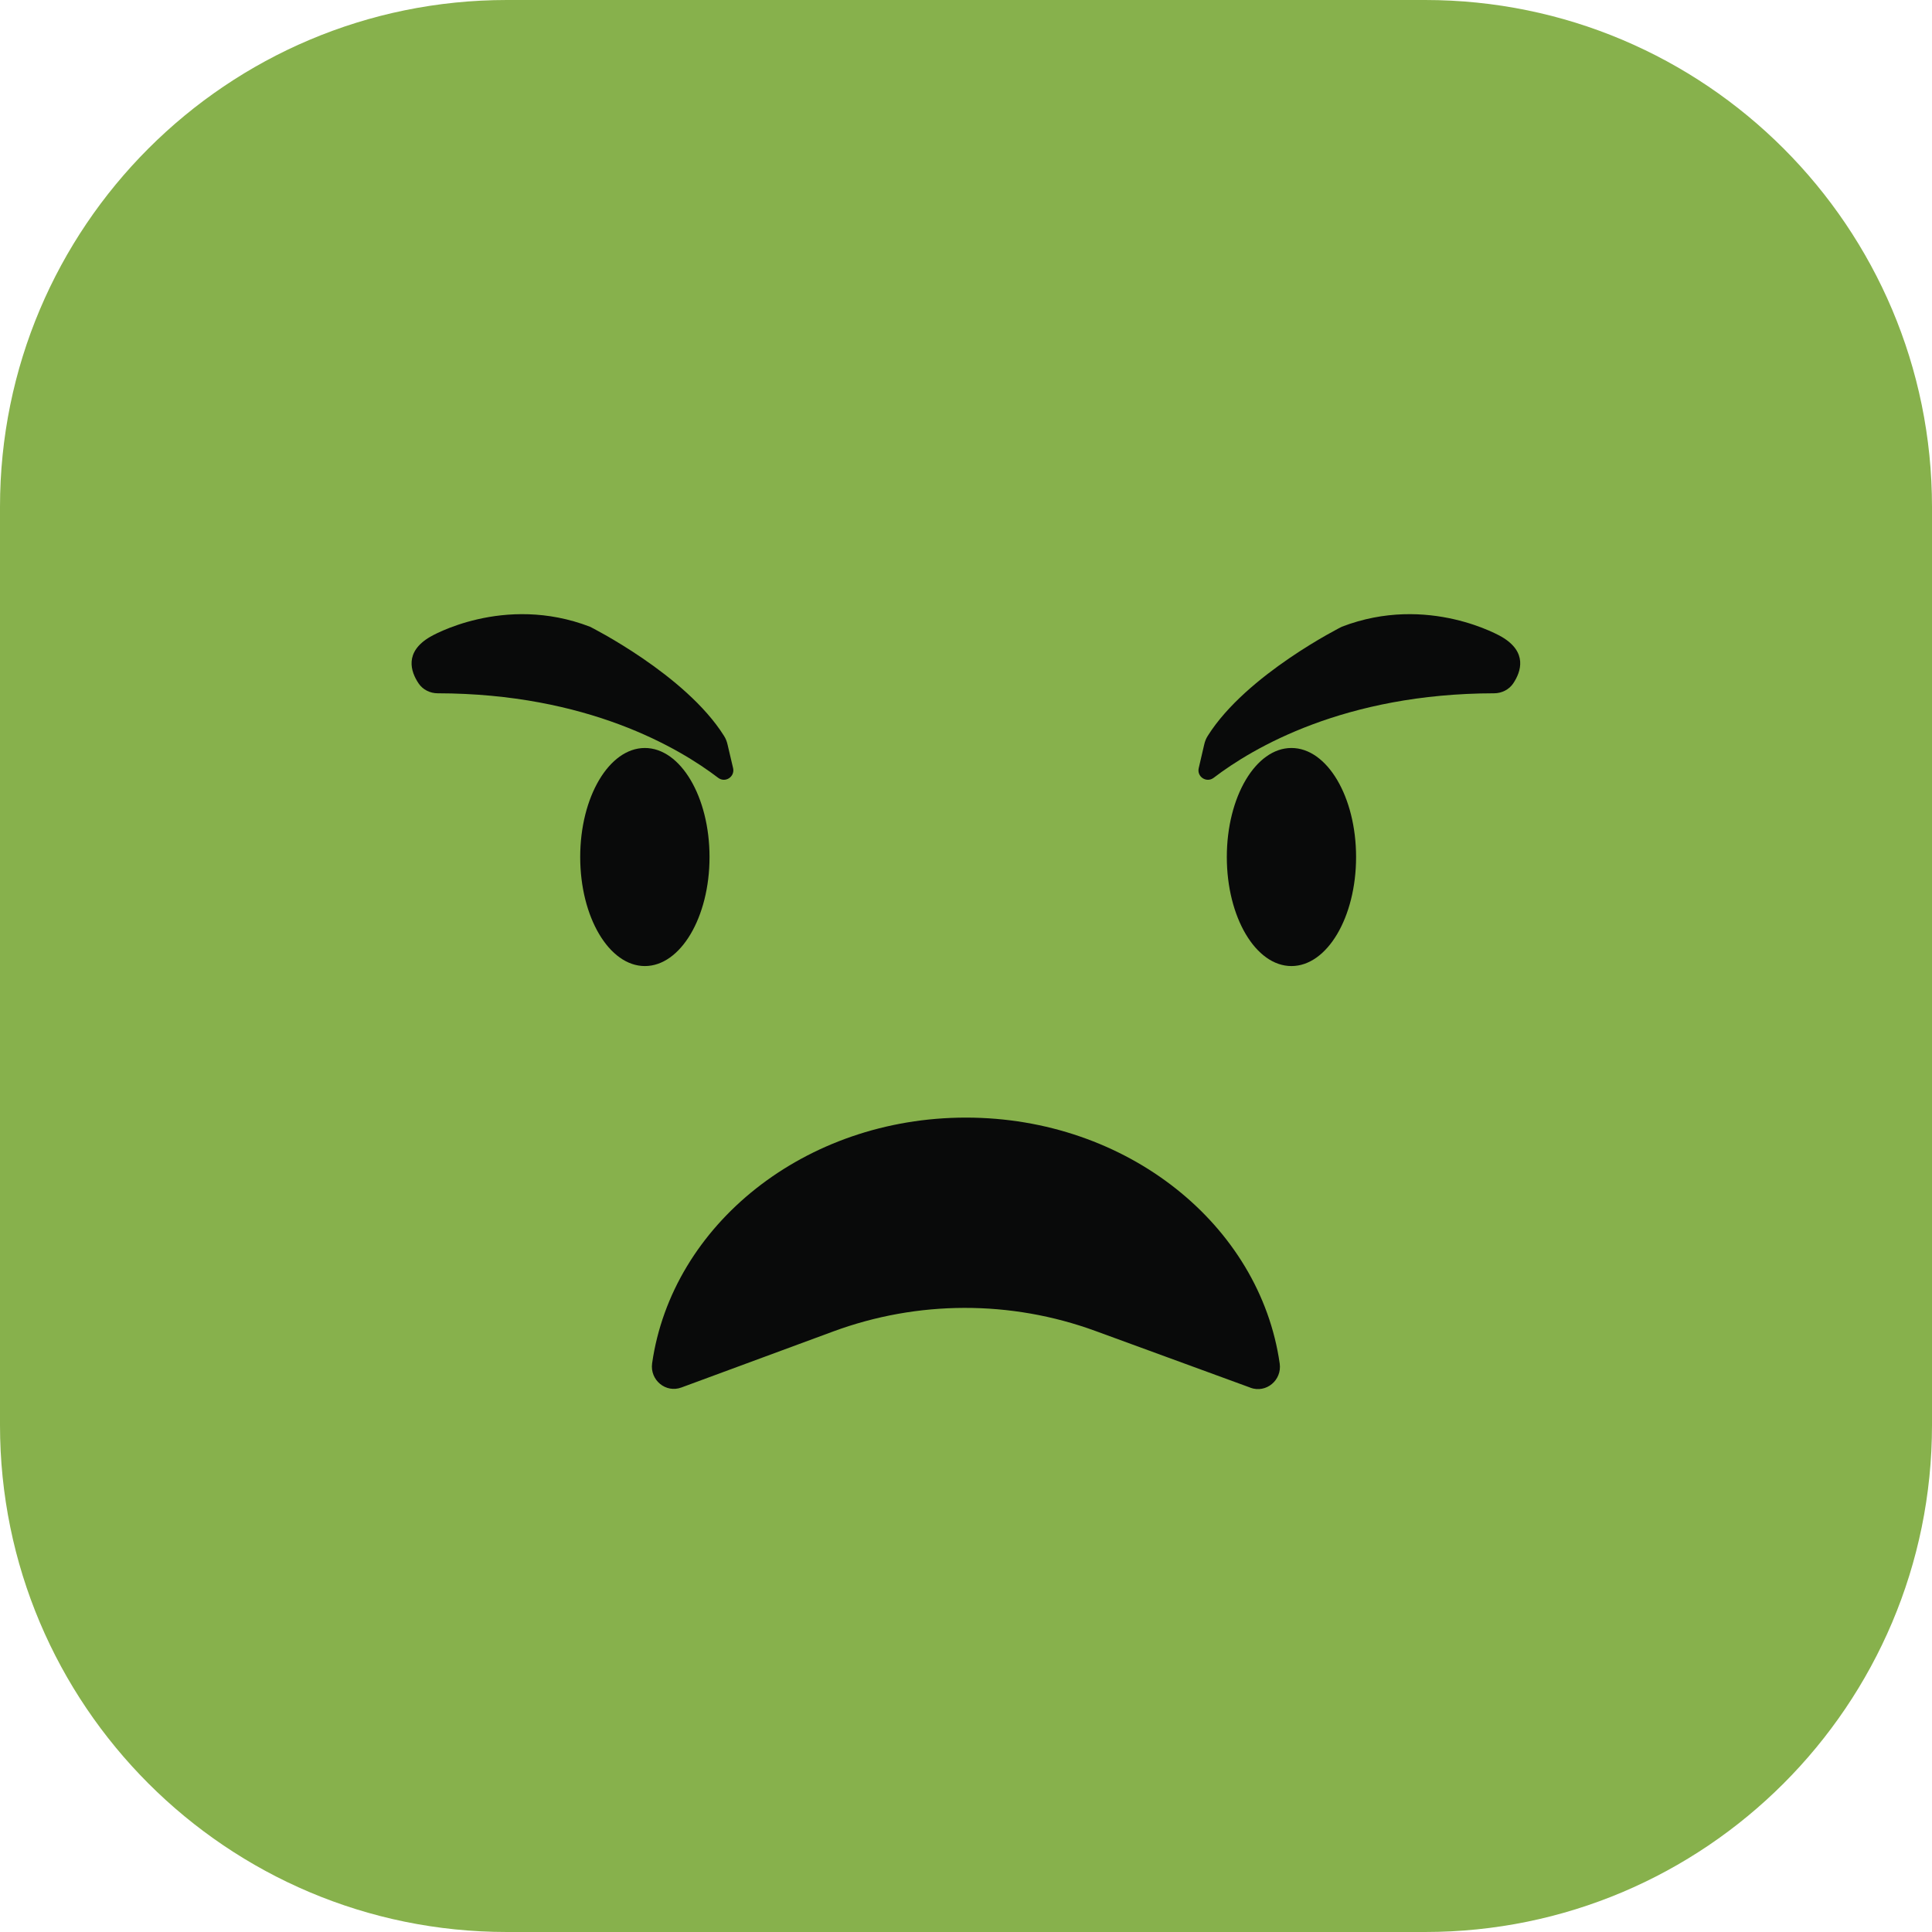 <svg width="32" height="32" viewBox="0 0 32 32" fill="none" xmlns="http://www.w3.org/2000/svg">
<path d="M23.604 0H8.396C3.759 0 0 3.759 0 8.396V23.604C0 28.241 3.759 32 8.396 32H23.604C28.241 32 32 28.241 32 23.604V8.396C32 3.759 28.241 0 23.604 0Z" fill="#87B14C"/>
<path d="M20.71 22.985C20.972 23.081 21.235 22.86 21.196 22.585C20.868 20.288 18.667 18.511 15.999 18.511C13.331 18.511 11.129 20.286 10.801 22.582C10.763 22.858 11.027 23.078 11.287 22.981L13.801 22.053C15.202 21.536 16.741 21.532 18.144 22.045L20.708 22.983L20.71 22.985Z" fill="#090A0A"/>
<path d="M10.681 16.001C11.272 16.001 11.752 15.192 11.752 14.195C11.752 13.198 11.272 12.389 10.681 12.389C10.09 12.389 9.61 13.198 9.61 14.195C9.61 15.192 10.09 16.001 10.681 16.001Z" fill="#090A0A"/>
<path d="M21.39 16.001C21.982 16.001 22.461 15.192 22.461 14.195C22.461 13.198 21.982 12.389 21.39 12.389C20.799 12.389 20.32 13.198 20.32 14.195C20.32 15.192 20.799 16.001 21.39 16.001Z" fill="#090A0A"/>
<path d="M11.895 12.883C11.25 12.391 9.73 11.487 7.249 11.483C7.124 11.483 7.002 11.423 6.933 11.319C6.803 11.126 6.692 10.8 7.126 10.547C7.126 10.547 8.339 9.829 9.773 10.381C9.773 10.381 11.354 11.172 11.991 12.187C12.02 12.231 12.039 12.281 12.051 12.334L12.142 12.721C12.176 12.866 12.012 12.972 11.895 12.883Z" fill="#090A0A"/>
<path d="M20.102 12.883C20.746 12.391 22.266 11.487 24.747 11.483C24.873 11.483 24.994 11.423 25.064 11.319C25.193 11.126 25.305 10.8 24.871 10.547C24.871 10.547 23.657 9.829 22.224 10.381C22.224 10.381 20.642 11.172 20.005 12.187C19.976 12.231 19.957 12.281 19.945 12.334L19.855 12.721C19.82 12.866 19.984 12.972 20.102 12.883Z" fill="#090A0A"/>
</svg>

